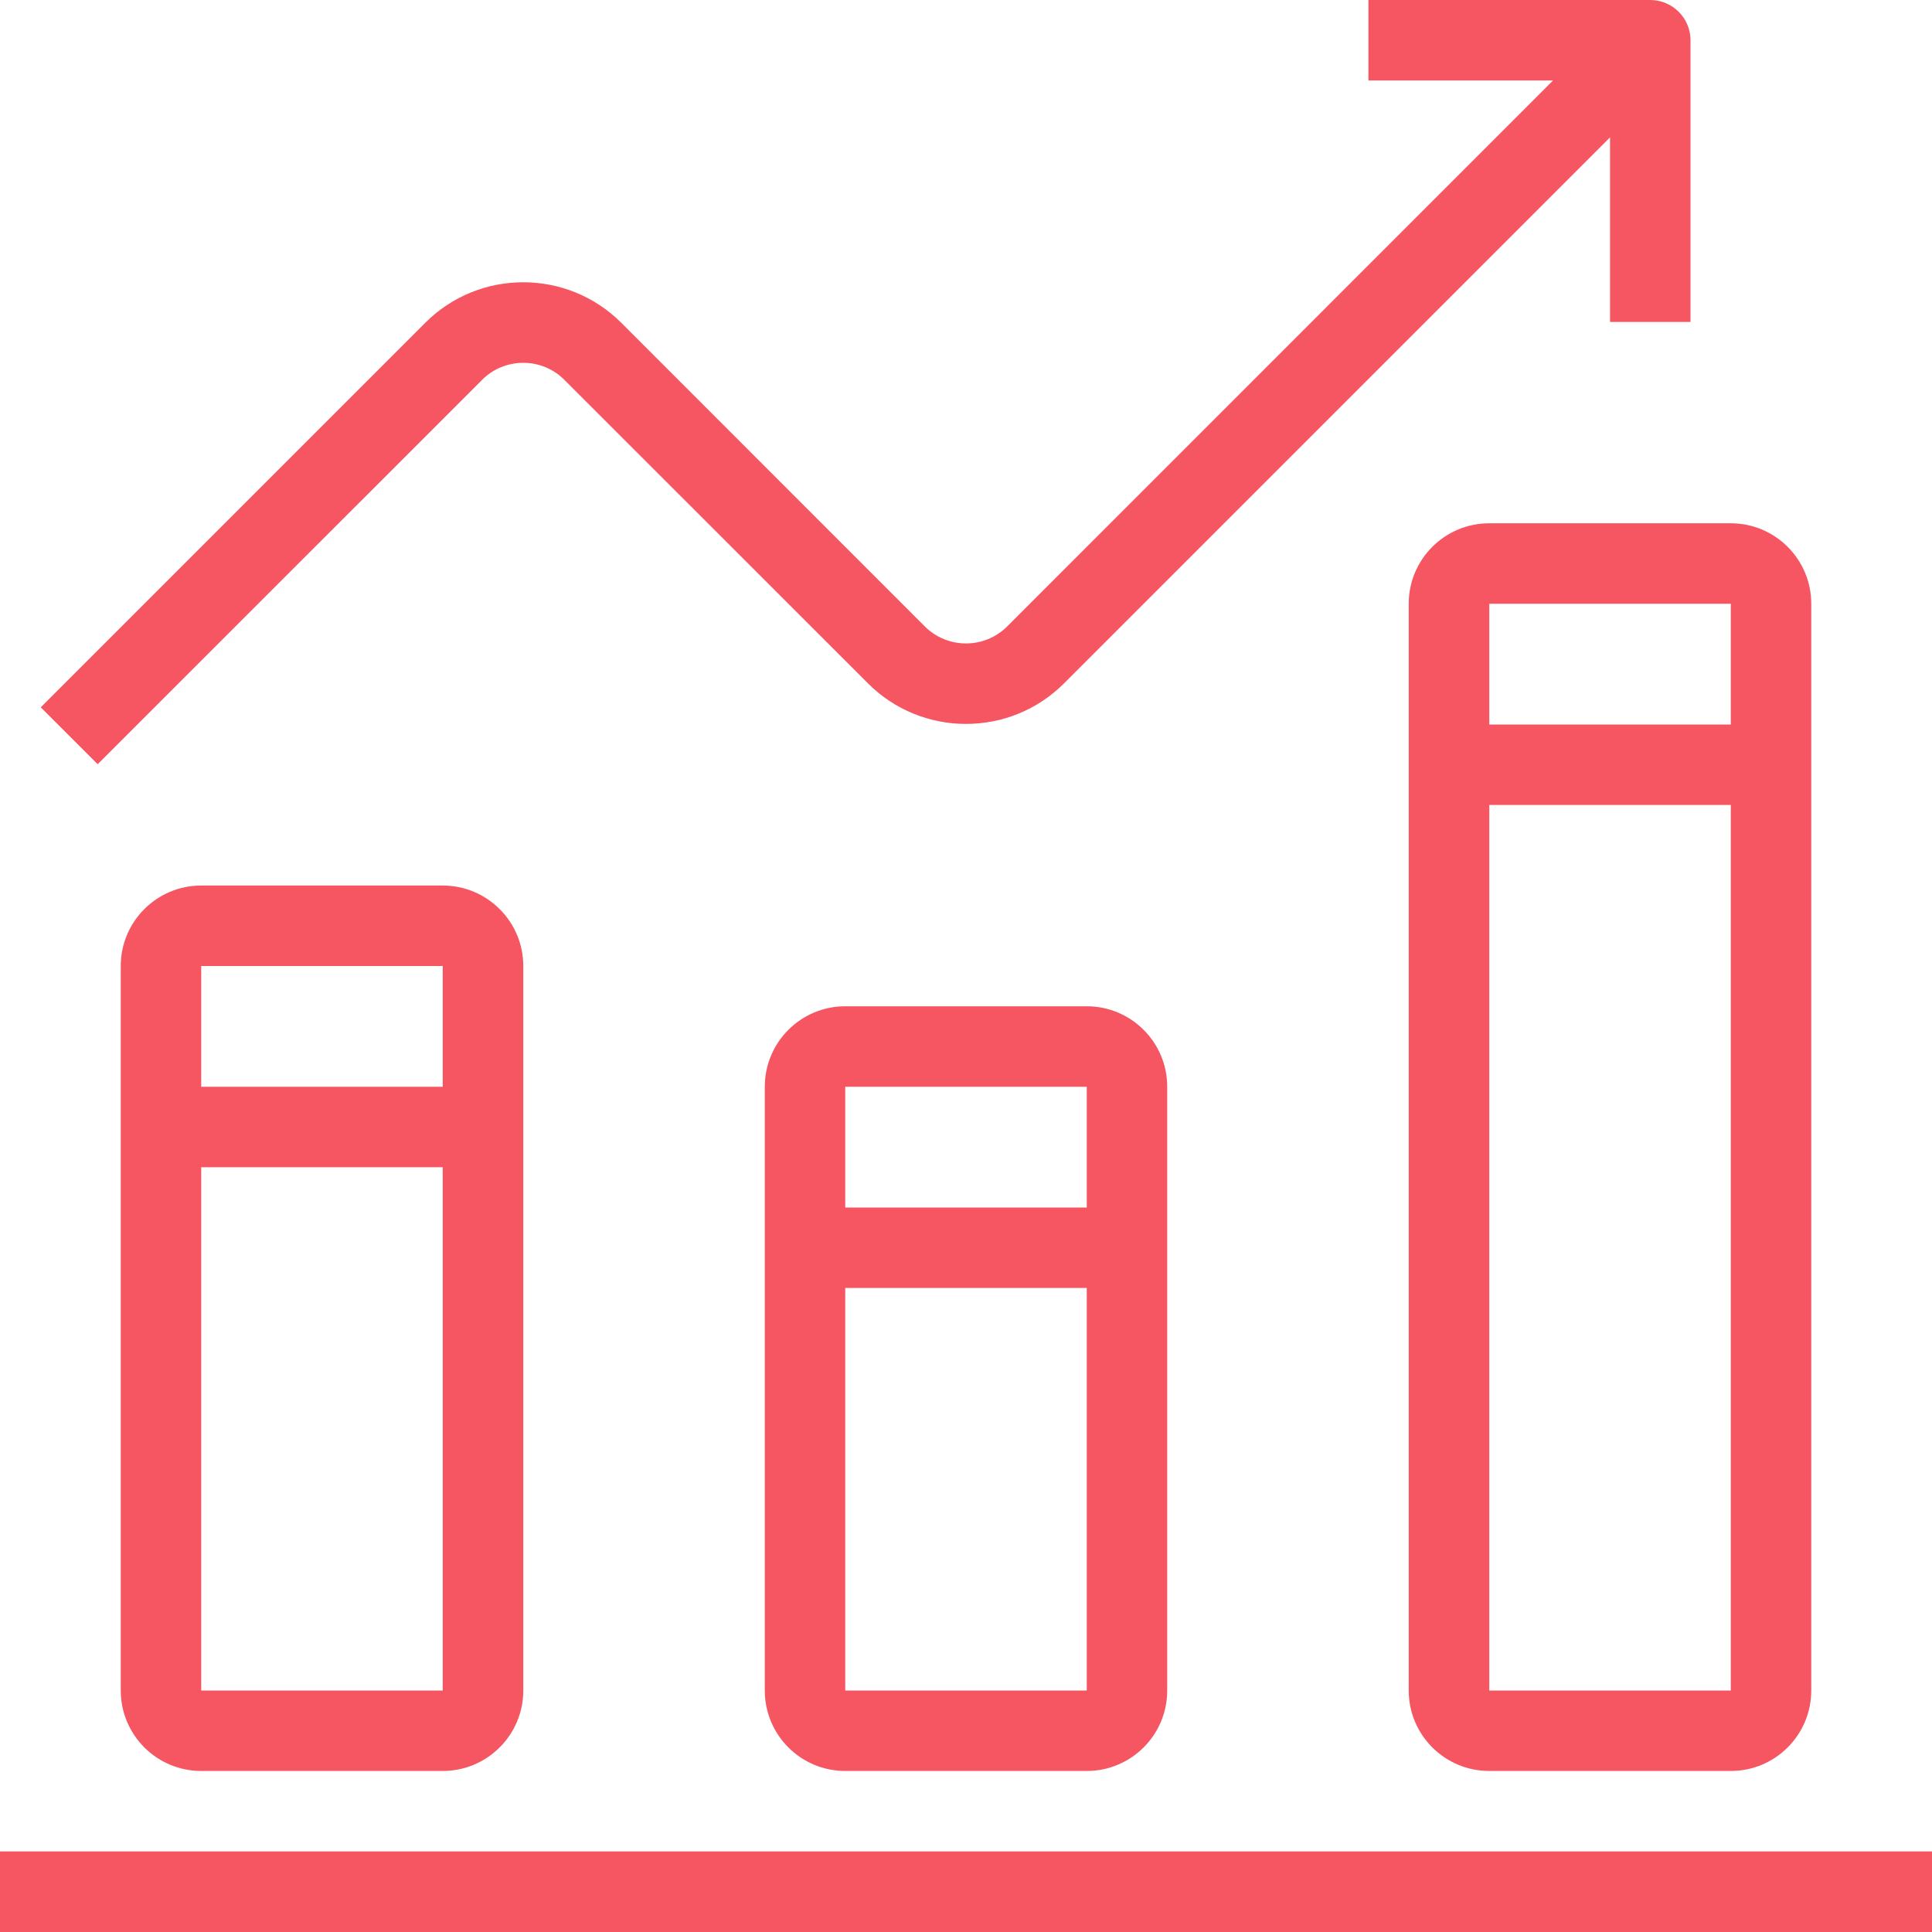 <svg width="20" height="20" viewBox="0 0 20 20" fill="none" xmlns="http://www.w3.org/2000/svg">
<path className="svg_icons" fill-rule="evenodd" clip-rule="evenodd" d="M11.015 7.074L16.667 1.422V3.333H17.5V0.417C17.5 0.186 17.313 -0 17.083 -0H14.166V0.833H16.077L10.426 6.485C10.308 6.602 10.154 6.661 10 6.661C9.846 6.661 9.691 6.602 9.574 6.485L6.432 3.342C6.152 3.062 5.784 2.922 5.416 2.922C5.049 2.922 4.681 3.062 4.402 3.342L0.422 7.322L1.011 7.911L4.991 3.932C5.108 3.814 5.262 3.756 5.417 3.756C5.571 3.756 5.725 3.814 5.842 3.932L8.985 7.074C9.265 7.354 9.632 7.494 10 7.494C10.368 7.494 10.735 7.354 11.015 7.074ZM-2e-05 19.166V20H20V19.166H-2e-05ZM15.417 18.333H17.917C18.377 18.333 18.75 17.96 18.75 17.5V6.25C18.75 5.79 18.377 5.417 17.917 5.417H15.417C14.956 5.417 14.583 5.79 14.583 6.25V17.5C14.583 17.96 14.956 18.333 15.417 18.333ZM15.417 6.25H17.917V7.5H15.417V6.25ZM15.417 8.333H17.917V17.5H15.417V8.333ZM12.083 11.25C12.083 10.79 11.71 10.417 11.25 10.417H8.75C8.29 10.417 7.917 10.79 7.917 11.25V17.5C7.917 17.96 8.29 18.333 8.75 18.333H11.25C11.71 18.333 12.083 17.96 12.083 17.5V11.25ZM11.25 17.5H8.75V13.333H11.25V17.5ZM11.25 12.5H8.75V11.25H11.25V12.5ZM5.417 10C5.417 9.54 5.043 9.167 4.583 9.167H2.083C1.623 9.167 1.25 9.54 1.25 10V17.5C1.25 17.96 1.623 18.333 2.083 18.333H4.583C5.043 18.333 5.417 17.96 5.417 17.5V10ZM4.583 17.5H2.083V12.083H4.583V17.5ZM4.583 11.25H2.083V10H4.583V11.25Z" fill="#F55661"/>
</svg>
